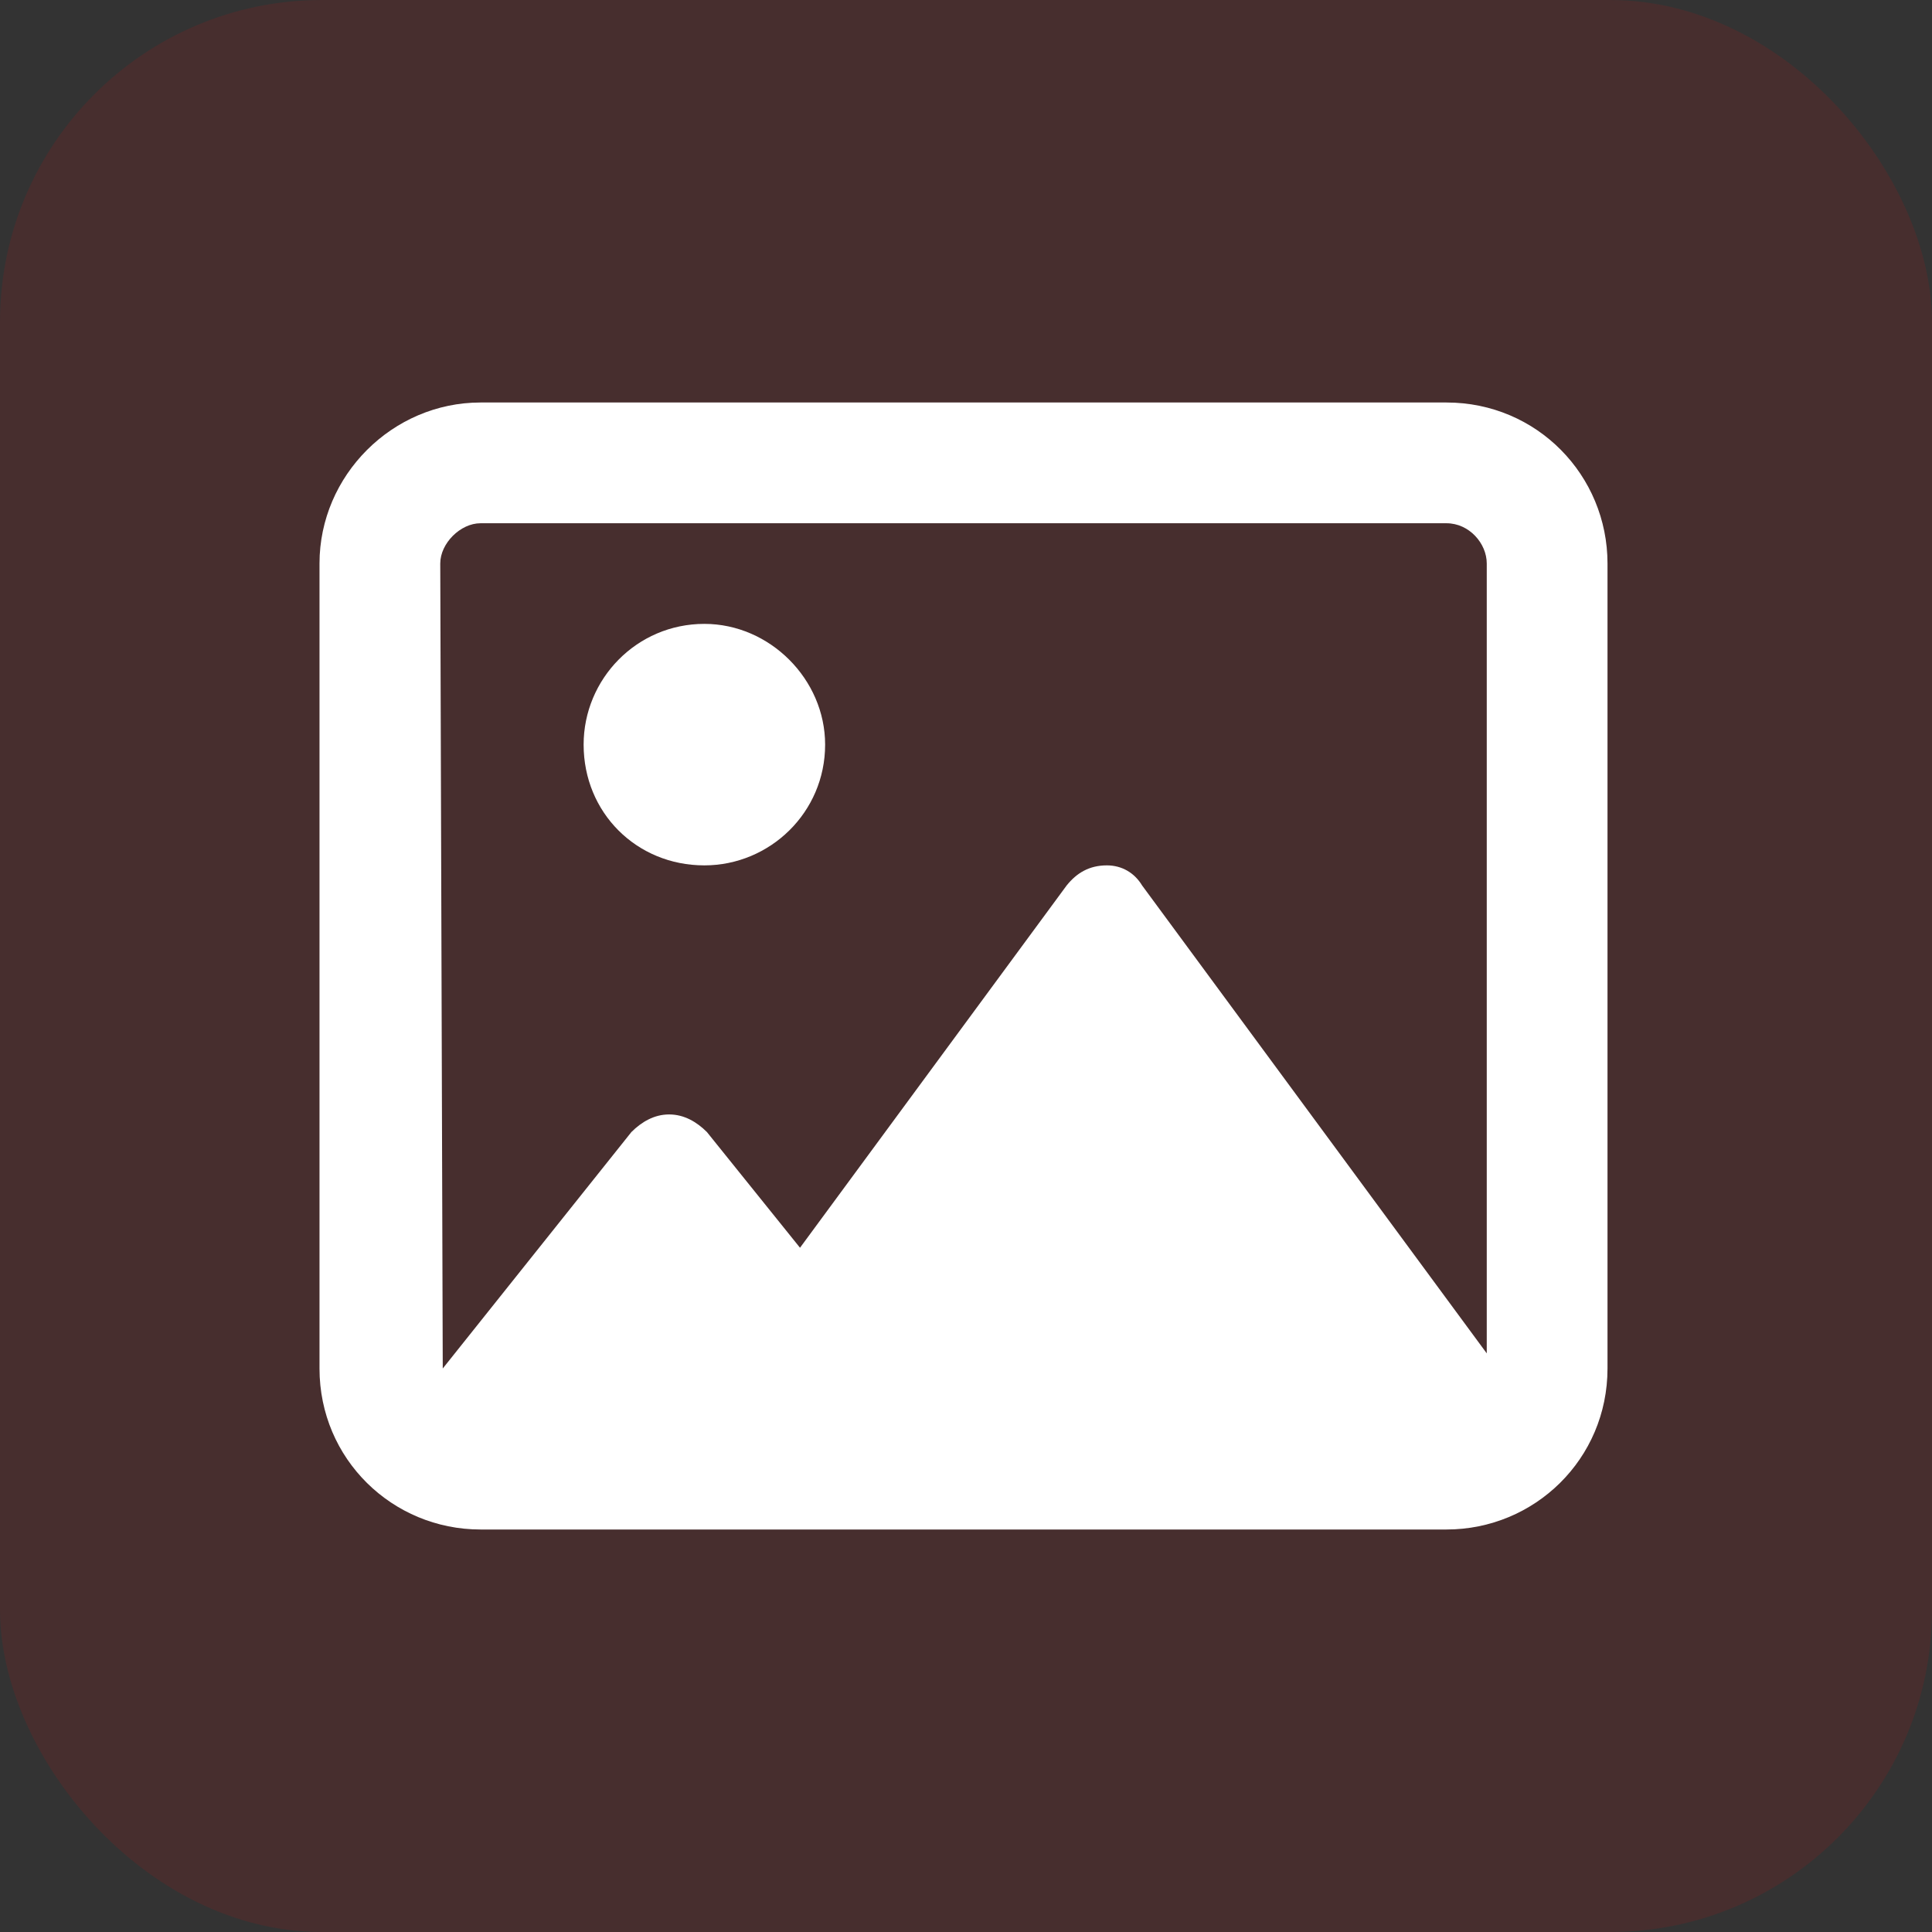 <svg width="24" height="24" viewBox="0 0 24 24" fill="none" xmlns="http://www.w3.org/2000/svg">
<rect x="0" y="0" width="24" height="24" fill="#333333" stroke="none"/>
<rect width="24" height="24" rx="4" fill="#FF0000" fill-opacity="0.1"/>
<path d="M8.75 7.75C7.906 7.75 7.25 8.438 7.25 9.25C7.25 10.094 7.906 10.75 8.75 10.75C9.562 10.75 10.25 10.094 10.25 9.25C10.25 8.438 9.562 7.75 8.75 7.75ZM17.969 5H5.969C4.875 5 3.969 5.906 3.969 7V17C3.969 18.125 4.875 19 5.969 19H17.969C19.062 19 19.969 18.125 19.969 17V7C19.969 5.906 19.094 5 17.969 5ZM18.469 16.812L14.188 11C14.094 10.844 13.938 10.75 13.75 10.75C13.531 10.75 13.375 10.844 13.25 11L9.938 15.5L8.781 14.062C8.656 13.938 8.5 13.844 8.312 13.844C8.125 13.844 7.969 13.938 7.844 14.062L5.5 17L5.469 7C5.469 6.75 5.719 6.5 5.969 6.5H17.969C18.25 6.5 18.469 6.75 18.469 7V16.812Z" fill="white"/>
</svg>
